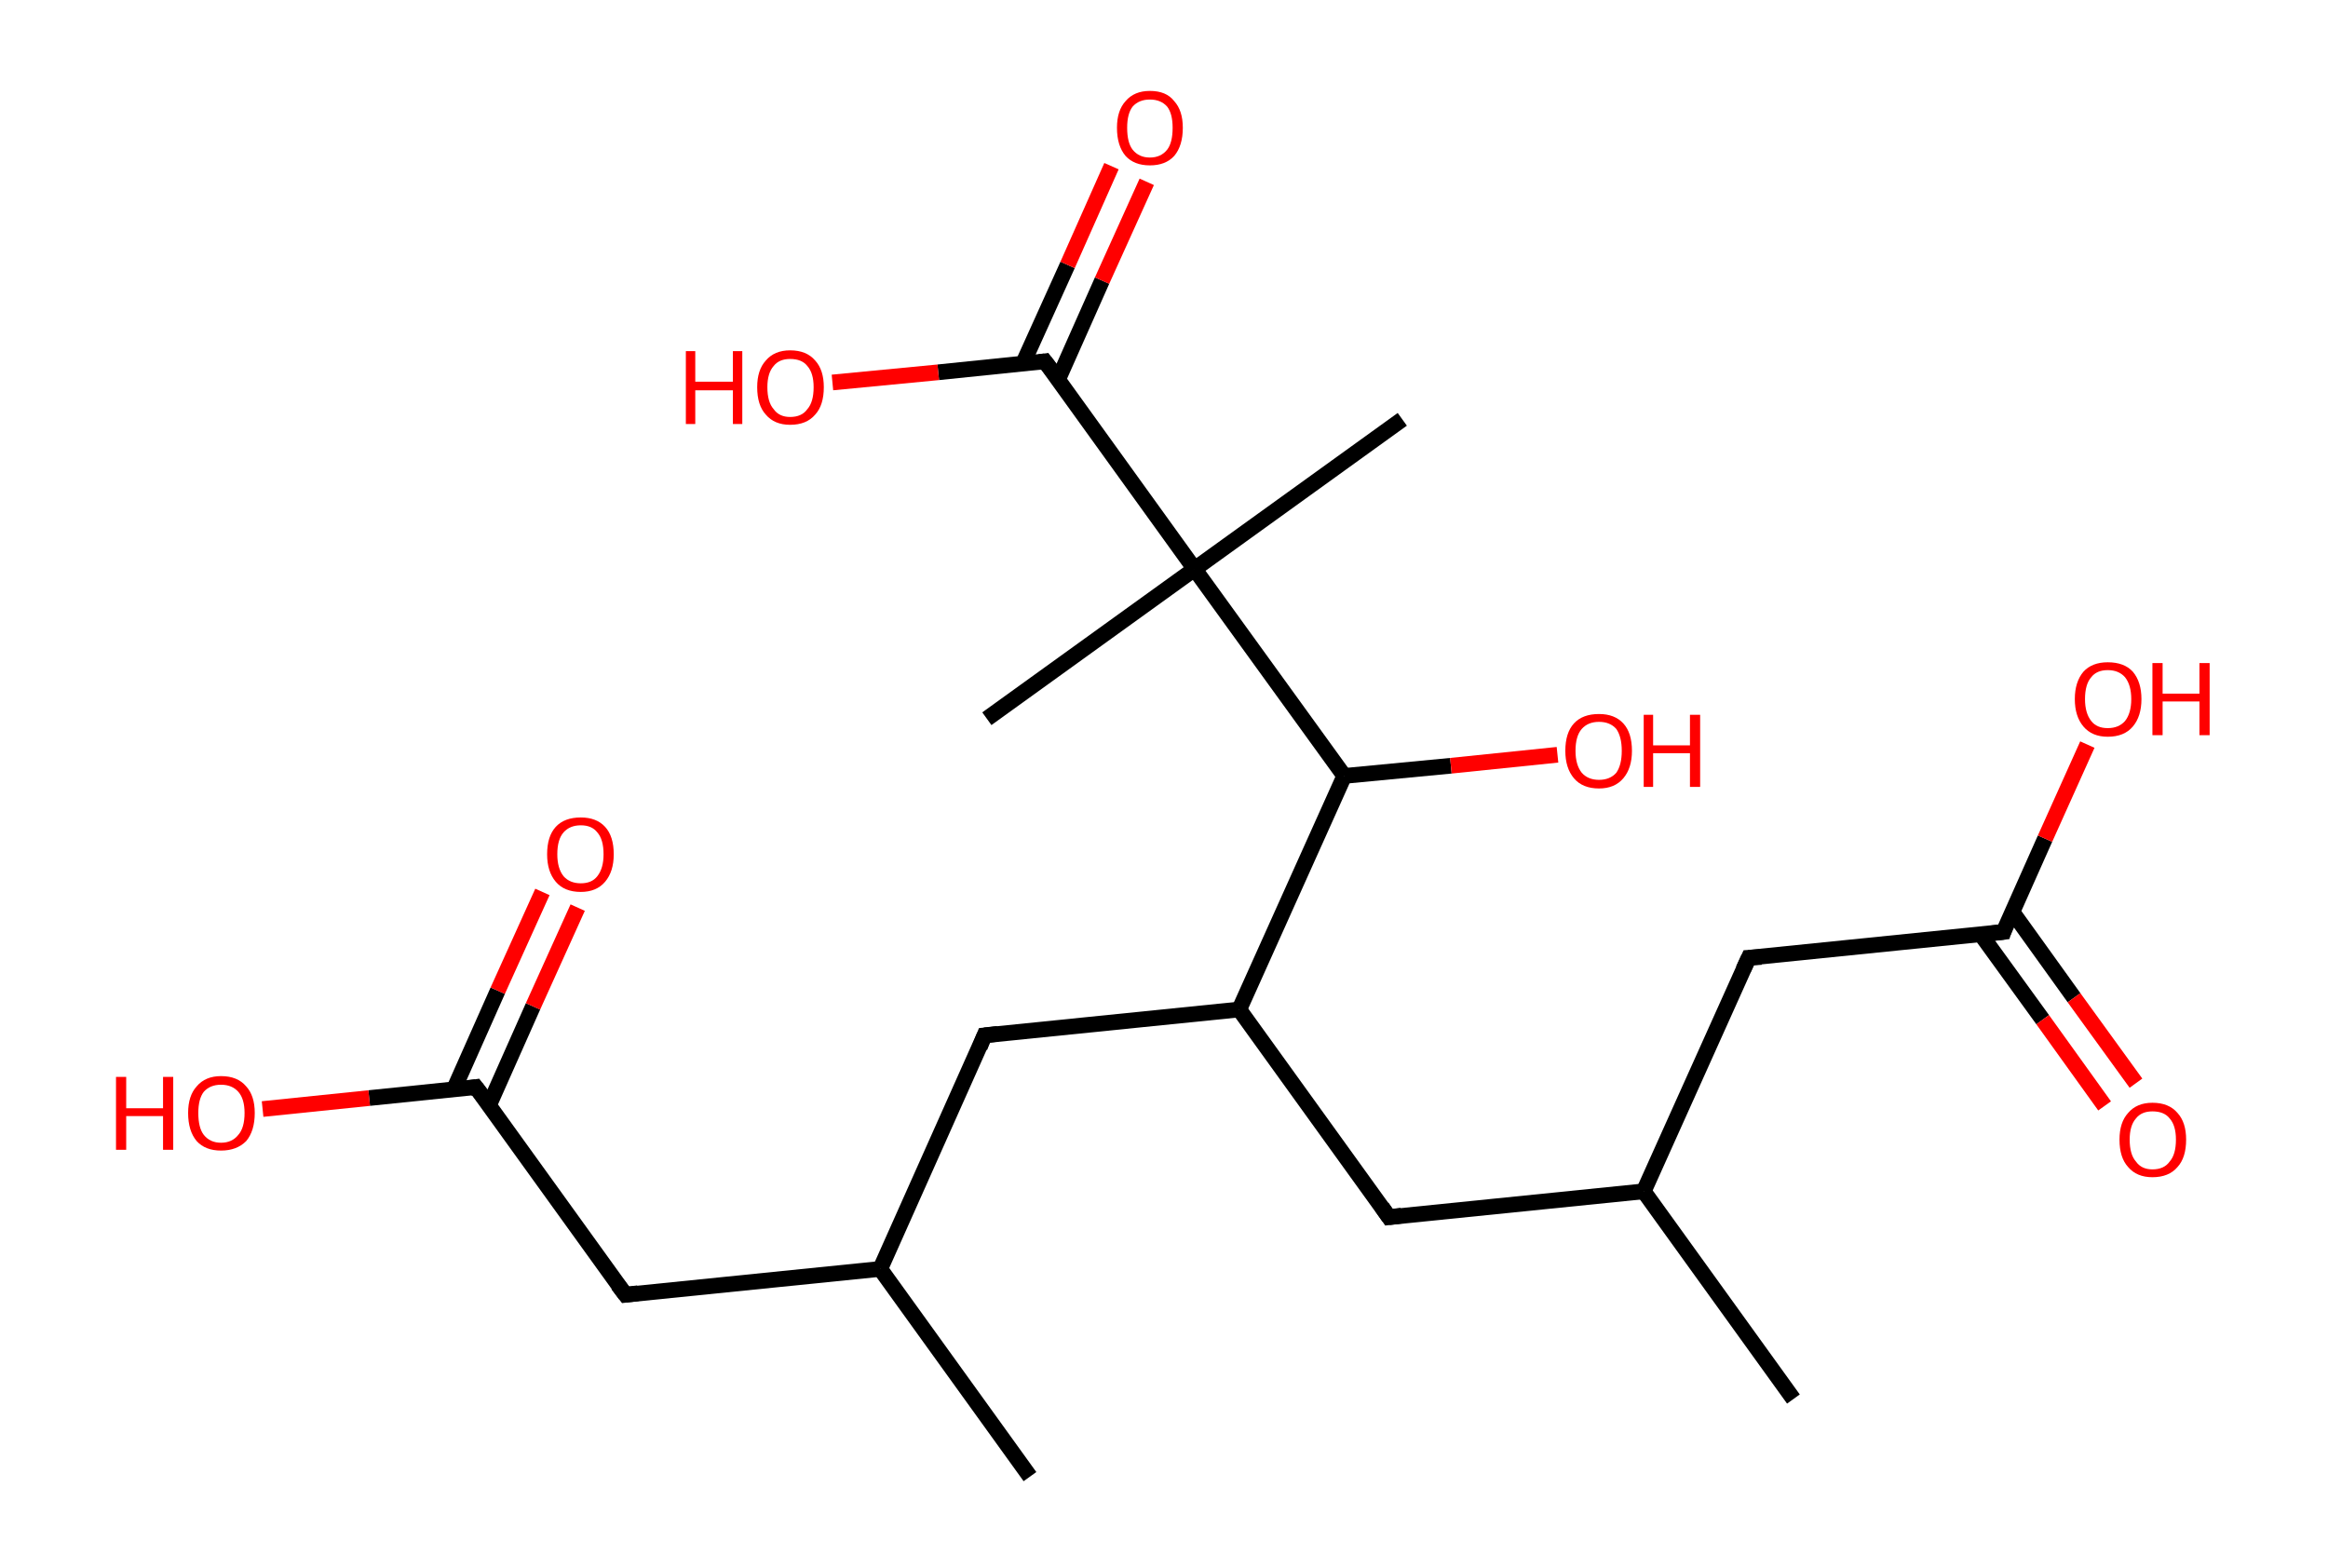 <?xml version='1.0' encoding='ASCII' standalone='yes'?>
<svg xmlns="http://www.w3.org/2000/svg" xmlns:rdkit="http://www.rdkit.org/xml" xmlns:xlink="http://www.w3.org/1999/xlink" version="1.1" baseProfile="full" xml:space="preserve" width="297px" height="200px" viewBox="0 0 297 200">
<!-- END OF HEADER -->
<rect style="opacity:1.0;fill:#FFFFFF;stroke:none" width="297.0" height="200.0" x="0.0" y="0.0"> </rect>
<path class="bond-0 atom-0 atom-1" d="M 131.4,188.4 L 112.3,161.9" style="fill:none;fill-rule:evenodd;stroke:#000000;stroke-width:2.0px;stroke-linecap:butt;stroke-linejoin:miter;stroke-opacity:1"/>
<path class="bond-1 atom-1 atom-2" d="M 112.3,161.9 L 79.8,165.2" style="fill:none;fill-rule:evenodd;stroke:#000000;stroke-width:2.0px;stroke-linecap:butt;stroke-linejoin:miter;stroke-opacity:1"/>
<path class="bond-2 atom-2 atom-3" d="M 79.8,165.2 L 60.7,138.7" style="fill:none;fill-rule:evenodd;stroke:#000000;stroke-width:2.0px;stroke-linecap:butt;stroke-linejoin:miter;stroke-opacity:1"/>
<path class="bond-3 atom-3 atom-4" d="M 62.4,141.0 L 68.0,128.4" style="fill:none;fill-rule:evenodd;stroke:#000000;stroke-width:2.0px;stroke-linecap:butt;stroke-linejoin:miter;stroke-opacity:1"/>
<path class="bond-3 atom-3 atom-4" d="M 68.0,128.4 L 73.7,115.8" style="fill:none;fill-rule:evenodd;stroke:#FF0000;stroke-width:2.0px;stroke-linecap:butt;stroke-linejoin:miter;stroke-opacity:1"/>
<path class="bond-3 atom-3 atom-4" d="M 57.9,139.0 L 63.5,126.4" style="fill:none;fill-rule:evenodd;stroke:#000000;stroke-width:2.0px;stroke-linecap:butt;stroke-linejoin:miter;stroke-opacity:1"/>
<path class="bond-3 atom-3 atom-4" d="M 63.5,126.4 L 69.2,113.8" style="fill:none;fill-rule:evenodd;stroke:#FF0000;stroke-width:2.0px;stroke-linecap:butt;stroke-linejoin:miter;stroke-opacity:1"/>
<path class="bond-4 atom-3 atom-5" d="M 60.7,138.7 L 47.1,140.1" style="fill:none;fill-rule:evenodd;stroke:#000000;stroke-width:2.0px;stroke-linecap:butt;stroke-linejoin:miter;stroke-opacity:1"/>
<path class="bond-4 atom-3 atom-5" d="M 47.1,140.1 L 33.5,141.5" style="fill:none;fill-rule:evenodd;stroke:#FF0000;stroke-width:2.0px;stroke-linecap:butt;stroke-linejoin:miter;stroke-opacity:1"/>
<path class="bond-5 atom-1 atom-6" d="M 112.3,161.9 L 125.6,132.1" style="fill:none;fill-rule:evenodd;stroke:#000000;stroke-width:2.0px;stroke-linecap:butt;stroke-linejoin:miter;stroke-opacity:1"/>
<path class="bond-6 atom-6 atom-7" d="M 125.6,132.1 L 158.1,128.8" style="fill:none;fill-rule:evenodd;stroke:#000000;stroke-width:2.0px;stroke-linecap:butt;stroke-linejoin:miter;stroke-opacity:1"/>
<path class="bond-7 atom-7 atom-8" d="M 158.1,128.8 L 177.2,155.3" style="fill:none;fill-rule:evenodd;stroke:#000000;stroke-width:2.0px;stroke-linecap:butt;stroke-linejoin:miter;stroke-opacity:1"/>
<path class="bond-8 atom-8 atom-9" d="M 177.2,155.3 L 209.7,152.0" style="fill:none;fill-rule:evenodd;stroke:#000000;stroke-width:2.0px;stroke-linecap:butt;stroke-linejoin:miter;stroke-opacity:1"/>
<path class="bond-9 atom-9 atom-10" d="M 209.7,152.0 L 228.8,178.5" style="fill:none;fill-rule:evenodd;stroke:#000000;stroke-width:2.0px;stroke-linecap:butt;stroke-linejoin:miter;stroke-opacity:1"/>
<path class="bond-10 atom-9 atom-11" d="M 209.7,152.0 L 223.1,122.2" style="fill:none;fill-rule:evenodd;stroke:#000000;stroke-width:2.0px;stroke-linecap:butt;stroke-linejoin:miter;stroke-opacity:1"/>
<path class="bond-11 atom-11 atom-12" d="M 223.1,122.2 L 255.6,118.9" style="fill:none;fill-rule:evenodd;stroke:#000000;stroke-width:2.0px;stroke-linecap:butt;stroke-linejoin:miter;stroke-opacity:1"/>
<path class="bond-12 atom-12 atom-13" d="M 252.7,119.2 L 260.6,130.1" style="fill:none;fill-rule:evenodd;stroke:#000000;stroke-width:2.0px;stroke-linecap:butt;stroke-linejoin:miter;stroke-opacity:1"/>
<path class="bond-12 atom-12 atom-13" d="M 260.6,130.1 L 268.5,141.1" style="fill:none;fill-rule:evenodd;stroke:#FF0000;stroke-width:2.0px;stroke-linecap:butt;stroke-linejoin:miter;stroke-opacity:1"/>
<path class="bond-12 atom-12 atom-13" d="M 256.7,116.3 L 264.6,127.3" style="fill:none;fill-rule:evenodd;stroke:#000000;stroke-width:2.0px;stroke-linecap:butt;stroke-linejoin:miter;stroke-opacity:1"/>
<path class="bond-12 atom-12 atom-13" d="M 264.6,127.3 L 272.5,138.2" style="fill:none;fill-rule:evenodd;stroke:#FF0000;stroke-width:2.0px;stroke-linecap:butt;stroke-linejoin:miter;stroke-opacity:1"/>
<path class="bond-13 atom-12 atom-14" d="M 255.6,118.9 L 260.9,107.0" style="fill:none;fill-rule:evenodd;stroke:#000000;stroke-width:2.0px;stroke-linecap:butt;stroke-linejoin:miter;stroke-opacity:1"/>
<path class="bond-13 atom-12 atom-14" d="M 260.9,107.0 L 266.3,95.0" style="fill:none;fill-rule:evenodd;stroke:#FF0000;stroke-width:2.0px;stroke-linecap:butt;stroke-linejoin:miter;stroke-opacity:1"/>
<path class="bond-14 atom-7 atom-15" d="M 158.1,128.8 L 171.5,99.0" style="fill:none;fill-rule:evenodd;stroke:#000000;stroke-width:2.0px;stroke-linecap:butt;stroke-linejoin:miter;stroke-opacity:1"/>
<path class="bond-15 atom-15 atom-16" d="M 171.5,99.0 L 185.1,97.7" style="fill:none;fill-rule:evenodd;stroke:#000000;stroke-width:2.0px;stroke-linecap:butt;stroke-linejoin:miter;stroke-opacity:1"/>
<path class="bond-15 atom-15 atom-16" d="M 185.1,97.7 L 198.7,96.3" style="fill:none;fill-rule:evenodd;stroke:#FF0000;stroke-width:2.0px;stroke-linecap:butt;stroke-linejoin:miter;stroke-opacity:1"/>
<path class="bond-16 atom-15 atom-17" d="M 171.5,99.0 L 152.4,72.6" style="fill:none;fill-rule:evenodd;stroke:#000000;stroke-width:2.0px;stroke-linecap:butt;stroke-linejoin:miter;stroke-opacity:1"/>
<path class="bond-17 atom-17 atom-18" d="M 152.4,72.6 L 125.9,91.7" style="fill:none;fill-rule:evenodd;stroke:#000000;stroke-width:2.0px;stroke-linecap:butt;stroke-linejoin:miter;stroke-opacity:1"/>
<path class="bond-18 atom-17 atom-19" d="M 152.4,72.6 L 178.9,53.5" style="fill:none;fill-rule:evenodd;stroke:#000000;stroke-width:2.0px;stroke-linecap:butt;stroke-linejoin:miter;stroke-opacity:1"/>
<path class="bond-19 atom-17 atom-20" d="M 152.4,72.6 L 133.3,46.1" style="fill:none;fill-rule:evenodd;stroke:#000000;stroke-width:2.0px;stroke-linecap:butt;stroke-linejoin:miter;stroke-opacity:1"/>
<path class="bond-20 atom-20 atom-21" d="M 135.0,48.4 L 140.6,35.8" style="fill:none;fill-rule:evenodd;stroke:#000000;stroke-width:2.0px;stroke-linecap:butt;stroke-linejoin:miter;stroke-opacity:1"/>
<path class="bond-20 atom-20 atom-21" d="M 140.6,35.8 L 146.3,23.2" style="fill:none;fill-rule:evenodd;stroke:#FF0000;stroke-width:2.0px;stroke-linecap:butt;stroke-linejoin:miter;stroke-opacity:1"/>
<path class="bond-20 atom-20 atom-21" d="M 130.5,46.4 L 136.2,33.8" style="fill:none;fill-rule:evenodd;stroke:#000000;stroke-width:2.0px;stroke-linecap:butt;stroke-linejoin:miter;stroke-opacity:1"/>
<path class="bond-20 atom-20 atom-21" d="M 136.2,33.8 L 141.8,21.2" style="fill:none;fill-rule:evenodd;stroke:#FF0000;stroke-width:2.0px;stroke-linecap:butt;stroke-linejoin:miter;stroke-opacity:1"/>
<path class="bond-21 atom-20 atom-22" d="M 133.3,46.1 L 119.7,47.5" style="fill:none;fill-rule:evenodd;stroke:#000000;stroke-width:2.0px;stroke-linecap:butt;stroke-linejoin:miter;stroke-opacity:1"/>
<path class="bond-21 atom-20 atom-22" d="M 119.7,47.5 L 106.2,48.8" style="fill:none;fill-rule:evenodd;stroke:#FF0000;stroke-width:2.0px;stroke-linecap:butt;stroke-linejoin:miter;stroke-opacity:1"/>
<path d="M 81.4,165.0 L 79.8,165.2 L 78.8,163.9" style="fill:none;stroke:#000000;stroke-width:2.0px;stroke-linecap:butt;stroke-linejoin:miter;stroke-opacity:1;"/>
<path d="M 61.7,140.0 L 60.7,138.7 L 60.0,138.8" style="fill:none;stroke:#000000;stroke-width:2.0px;stroke-linecap:butt;stroke-linejoin:miter;stroke-opacity:1;"/>
<path d="M 125.0,133.6 L 125.6,132.1 L 127.3,131.9" style="fill:none;stroke:#000000;stroke-width:2.0px;stroke-linecap:butt;stroke-linejoin:miter;stroke-opacity:1;"/>
<path d="M 176.3,154.0 L 177.2,155.3 L 178.8,155.1" style="fill:none;stroke:#000000;stroke-width:2.0px;stroke-linecap:butt;stroke-linejoin:miter;stroke-opacity:1;"/>
<path d="M 222.4,123.7 L 223.1,122.2 L 224.7,122.1" style="fill:none;stroke:#000000;stroke-width:2.0px;stroke-linecap:butt;stroke-linejoin:miter;stroke-opacity:1;"/>
<path d="M 253.9,119.1 L 255.6,118.9 L 255.8,118.3" style="fill:none;stroke:#000000;stroke-width:2.0px;stroke-linecap:butt;stroke-linejoin:miter;stroke-opacity:1;"/>
<path d="M 134.3,47.4 L 133.3,46.1 L 132.6,46.2" style="fill:none;stroke:#000000;stroke-width:2.0px;stroke-linecap:butt;stroke-linejoin:miter;stroke-opacity:1;"/>
<path class="atom-4" d="M 69.8 109.0 Q 69.8 106.7, 70.9 105.5 Q 72.0 104.3, 74.1 104.3 Q 76.1 104.3, 77.2 105.5 Q 78.3 106.7, 78.3 109.0 Q 78.3 111.2, 77.2 112.5 Q 76.1 113.8, 74.1 113.8 Q 72.0 113.8, 70.9 112.5 Q 69.8 111.2, 69.8 109.0 M 74.1 112.7 Q 75.5 112.7, 76.2 111.8 Q 77.0 110.8, 77.0 109.0 Q 77.0 107.1, 76.2 106.2 Q 75.5 105.3, 74.1 105.3 Q 72.7 105.3, 71.9 106.2 Q 71.1 107.1, 71.1 109.0 Q 71.1 110.8, 71.9 111.8 Q 72.7 112.7, 74.1 112.7 " fill="#FF0000"/>
<path class="atom-5" d="M 14.8 137.4 L 16.1 137.4 L 16.1 141.4 L 20.8 141.4 L 20.8 137.4 L 22.1 137.4 L 22.1 146.7 L 20.8 146.7 L 20.8 142.4 L 16.1 142.4 L 16.1 146.7 L 14.8 146.7 L 14.8 137.4 " fill="#FF0000"/>
<path class="atom-5" d="M 24.0 142.0 Q 24.0 139.8, 25.1 138.6 Q 26.2 137.3, 28.2 137.3 Q 30.3 137.3, 31.4 138.6 Q 32.5 139.8, 32.5 142.0 Q 32.5 144.3, 31.4 145.6 Q 30.2 146.8, 28.2 146.8 Q 26.2 146.8, 25.1 145.6 Q 24.0 144.3, 24.0 142.0 M 28.2 145.8 Q 29.6 145.8, 30.4 144.8 Q 31.2 143.9, 31.2 142.0 Q 31.2 140.2, 30.4 139.3 Q 29.6 138.4, 28.2 138.4 Q 26.8 138.4, 26.0 139.3 Q 25.3 140.2, 25.3 142.0 Q 25.3 143.9, 26.0 144.8 Q 26.8 145.8, 28.2 145.8 " fill="#FF0000"/>
<path class="atom-13" d="M 270.4 145.4 Q 270.4 143.2, 271.5 142.0 Q 272.6 140.7, 274.6 140.7 Q 276.7 140.7, 277.8 142.0 Q 278.9 143.2, 278.9 145.4 Q 278.9 147.7, 277.8 148.9 Q 276.7 150.2, 274.6 150.2 Q 272.6 150.2, 271.5 148.9 Q 270.4 147.7, 270.4 145.4 M 274.6 149.2 Q 276.1 149.2, 276.8 148.2 Q 277.6 147.3, 277.6 145.4 Q 277.6 143.6, 276.8 142.7 Q 276.1 141.8, 274.6 141.8 Q 273.2 141.8, 272.5 142.7 Q 271.7 143.6, 271.7 145.4 Q 271.7 147.3, 272.5 148.2 Q 273.2 149.2, 274.6 149.2 " fill="#FF0000"/>
<path class="atom-14" d="M 264.7 89.2 Q 264.7 87.0, 265.8 85.7 Q 266.9 84.5, 268.9 84.5 Q 271.0 84.5, 272.1 85.7 Q 273.2 87.0, 273.2 89.2 Q 273.2 91.4, 272.1 92.7 Q 271.0 94.0, 268.9 94.0 Q 266.9 94.0, 265.8 92.7 Q 264.7 91.4, 264.7 89.2 M 268.9 92.9 Q 270.3 92.9, 271.1 92.0 Q 271.9 91.0, 271.9 89.2 Q 271.9 87.4, 271.1 86.4 Q 270.3 85.5, 268.9 85.5 Q 267.5 85.5, 266.8 86.4 Q 266.0 87.3, 266.0 89.2 Q 266.0 91.0, 266.8 92.0 Q 267.5 92.9, 268.9 92.9 " fill="#FF0000"/>
<path class="atom-14" d="M 274.6 84.6 L 275.9 84.6 L 275.9 88.5 L 280.6 88.5 L 280.6 84.6 L 281.9 84.6 L 281.9 93.8 L 280.6 93.8 L 280.6 89.5 L 275.9 89.5 L 275.9 93.8 L 274.6 93.8 L 274.6 84.6 " fill="#FF0000"/>
<path class="atom-16" d="M 199.7 95.8 Q 199.7 93.5, 200.8 92.3 Q 201.9 91.1, 204.0 91.1 Q 206.0 91.1, 207.1 92.3 Q 208.2 93.5, 208.2 95.8 Q 208.2 98.0, 207.1 99.3 Q 206.0 100.6, 204.0 100.6 Q 201.9 100.6, 200.8 99.3 Q 199.7 98.0, 199.7 95.8 M 204.0 99.5 Q 205.4 99.5, 206.2 98.6 Q 206.9 97.6, 206.9 95.8 Q 206.9 94.0, 206.2 93.0 Q 205.4 92.1, 204.0 92.1 Q 202.6 92.1, 201.8 93.0 Q 201.0 93.9, 201.0 95.8 Q 201.0 97.6, 201.8 98.6 Q 202.6 99.5, 204.0 99.5 " fill="#FF0000"/>
<path class="atom-16" d="M 209.7 91.2 L 210.9 91.2 L 210.9 95.1 L 215.6 95.1 L 215.6 91.2 L 216.9 91.2 L 216.9 100.4 L 215.6 100.4 L 215.6 96.1 L 210.9 96.1 L 210.9 100.4 L 209.7 100.4 L 209.7 91.2 " fill="#FF0000"/>
<path class="atom-21" d="M 142.5 16.3 Q 142.5 14.1, 143.6 12.9 Q 144.7 11.6, 146.7 11.6 Q 148.8 11.6, 149.8 12.9 Q 150.9 14.1, 150.9 16.3 Q 150.9 18.6, 149.8 19.9 Q 148.7 21.1, 146.7 21.1 Q 144.7 21.1, 143.6 19.9 Q 142.5 18.6, 142.5 16.3 M 146.7 20.1 Q 148.1 20.1, 148.9 19.1 Q 149.6 18.2, 149.6 16.3 Q 149.6 14.5, 148.9 13.6 Q 148.1 12.7, 146.7 12.7 Q 145.3 12.7, 144.5 13.6 Q 143.8 14.5, 143.8 16.3 Q 143.8 18.2, 144.5 19.1 Q 145.3 20.1, 146.7 20.1 " fill="#FF0000"/>
<path class="atom-22" d="M 87.5 44.8 L 88.7 44.8 L 88.7 48.7 L 93.5 48.7 L 93.5 44.8 L 94.7 44.8 L 94.7 54.1 L 93.5 54.1 L 93.5 49.8 L 88.7 49.8 L 88.7 54.1 L 87.5 54.1 L 87.5 44.8 " fill="#FF0000"/>
<path class="atom-22" d="M 96.6 49.4 Q 96.6 47.2, 97.7 46.0 Q 98.8 44.7, 100.8 44.7 Q 102.9 44.7, 104.0 46.0 Q 105.1 47.2, 105.1 49.4 Q 105.1 51.7, 104.0 52.9 Q 102.9 54.2, 100.8 54.2 Q 98.8 54.2, 97.7 52.9 Q 96.6 51.7, 96.6 49.4 M 100.8 53.2 Q 102.3 53.2, 103.0 52.2 Q 103.8 51.3, 103.8 49.4 Q 103.8 47.6, 103.0 46.7 Q 102.3 45.8, 100.8 45.8 Q 99.4 45.8, 98.7 46.7 Q 97.9 47.6, 97.9 49.4 Q 97.9 51.3, 98.7 52.2 Q 99.4 53.2, 100.8 53.2 " fill="#FF0000"/>
</svg>

